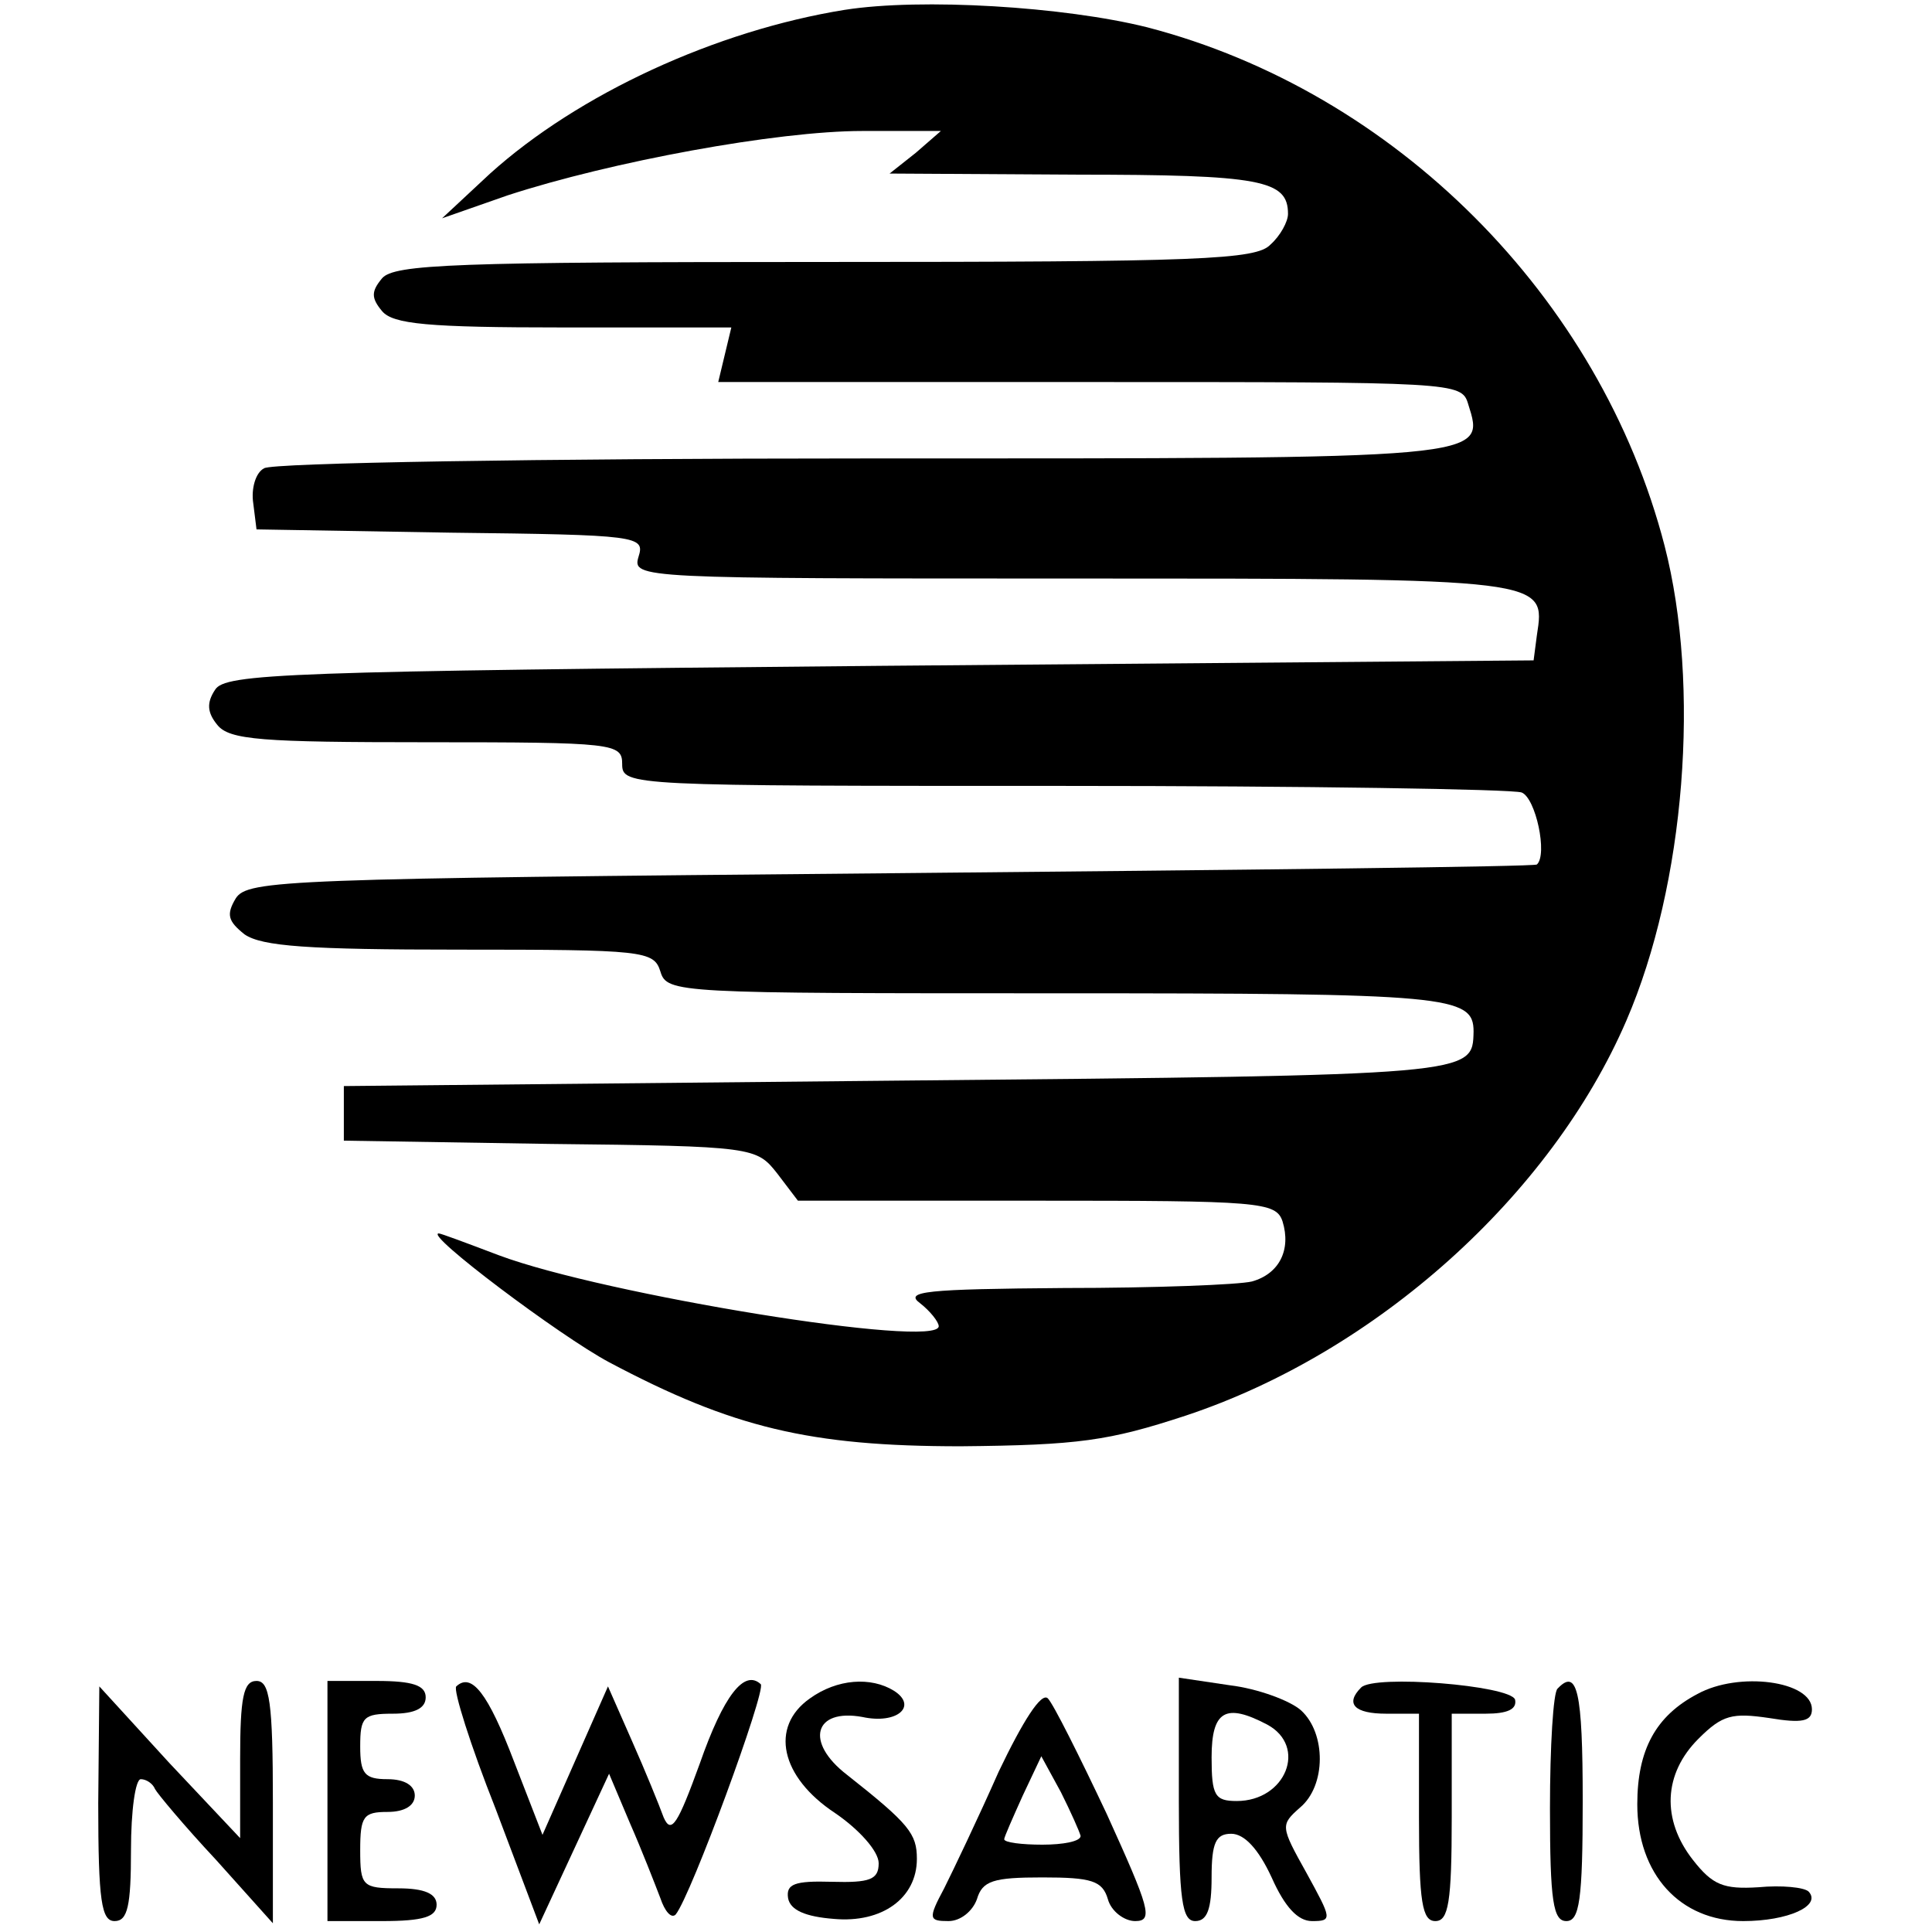 <?xml version="1.0" standalone="no"?>
<!DOCTYPE svg PUBLIC "-//W3C//DTD SVG 20010904//EN"
 "http://www.w3.org/TR/2001/REC-SVG-20010904/DTD/svg10.dtd">
<svg version="1.0" xmlns="http://www.w3.org/2000/svg"
 width="177pt" height="177pt" viewBox="0 0 177 177"
 preserveAspectRatio="xMidYMid meet">
<g transform="translate(0,177) scale(0.1,-0.1)"
fill="#000000" stroke="none">
<path d="M774 1761 c-118 -19 -244 -77 -325 -150 l-44 -41 60 21 c95 31 247
59 325 59 l72 0 -23 -20 -24 -19 170 -1 c171 0 195 -5 195 -36 0 -7 -7 -20
-16 -28 -13 -14 -64 -16 -408 -16 -338 0 -395 -2 -406 -15 -10 -12 -10 -18 0
-30 10 -12 42 -15 166 -15 l154 0 -6 -25 -6 -25 340 0 c335 0 341 0 347 -20
16 -51 22 -50 -554 -50 -295 0 -542 -4 -549 -9 -8 -4 -12 -19 -10 -32 l3 -24
178 -3 c172 -2 178 -3 172 -22 -6 -20 0 -20 398 -20 436 0 433 0 425 -52 l-3
-23 -599 -5 c-545 -5 -600 -7 -609 -22 -8 -12 -7 -21 2 -32 11 -14 41 -16 192
-16 172 0 179 -1 179 -20 0 -20 7 -20 404 -20 222 0 411 -3 420 -6 13 -5 24
-57 14 -66 -2 -2 -268 -5 -592 -8 -554 -5 -589 -6 -600 -23 -9 -15 -7 -21 8
-33 16 -11 58 -14 197 -14 169 0 178 -1 184 -20 6 -20 15 -20 364 -20 358 0
381 -2 381 -35 -1 -40 3 -40 -527 -45 l-508 -5 0 -25 0 -25 189 -3 c187 -2
189 -3 208 -27 l19 -25 219 0 c204 0 219 -1 225 -19 8 -26 -3 -48 -28 -55 -12
-3 -89 -6 -172 -6 -127 -1 -147 -3 -132 -14 9 -7 17 -17 17 -21 0 -21 -307 29
-403 65 -29 11 -53 20 -55 20 -14 0 111 -94 156 -118 113 -60 184 -77 322 -77
108 1 136 5 206 28 175 58 335 202 404 362 54 125 68 307 35 435 -59 228 -247
416 -474 475 -76 19 -207 27 -277 16z"/>
<path d="M220 158 l0 -72 -65 69 -64 70 -1 -107 c0 -90 3 -108 15 -108 12 0
15 14 15 65 0 36 4 65 9 65 5 0 11 -4 13 -9 2 -4 27 -34 56 -65 l52 -58 0 111
c0 92 -3 111 -15 111 -12 0 -15 -15 -15 -72z"/>
<path d="M300 120 l0 -110 50 0 c38 0 50 4 50 15 0 10 -11 15 -35 15 -33 0
-35 2 -35 35 0 31 3 35 25 35 16 0 25 6 25 15 0 9 -9 15 -25 15 -21 0 -25 5
-25 30 0 27 3 30 30 30 20 0 30 5 30 15 0 11 -12 15 -45 15 l-45 0 0 -110z"/>
<path d="M418 225 c-3 -3 13 -54 36 -112 l40 -106 32 69 32 69 19 -45 c11 -25
23 -56 28 -69 4 -12 10 -19 14 -15 14 17 83 205 78 211 -15 14 -34 -10 -56
-73 -20 -55 -26 -65 -33 -49 -4 11 -17 43 -29 70 l-22 50 -30 -68 -30 -68 -26
67 c-24 63 -39 82 -53 69z"/>
<path d="M742 214 c-37 -26 -27 -72 23 -105 22 -15 40 -35 40 -46 0 -15 -8
-18 -43 -17 -34 1 -42 -2 -40 -15 2 -11 16 -17 42 -19 44 -4 76 19 76 55 0 23
-7 32 -64 77 -39 30 -30 61 14 53 32 -7 51 10 29 24 -21 13 -52 11 -77 -7z"/>
<path d="M1080 121 c0 -92 3 -111 15 -111 11 0 15 11 15 40 0 32 4 40 18 40
12 0 25 -14 37 -40 12 -27 24 -40 37 -40 19 0 18 2 -5 44 -24 43 -24 44 -6 60
24 20 24 68 1 89 -10 9 -40 20 -65 23 l-47 7 0 -112z m81 69 c37 -20 17 -70
-28 -70 -20 0 -23 5 -23 40 0 43 13 50 51 30z"/>
<path d="M1247 224 c-15 -15 -6 -24 23 -24 l30 0 0 -95 c0 -78 3 -95 15 -95
12 0 15 17 15 95 l0 95 31 0 c20 0 29 4 27 13 -5 13 -129 23 -141 11z"/>
<path d="M1427 223 c-4 -3 -7 -53 -7 -110 0 -85 3 -103 15 -103 12 0 15 19 15
110 0 101 -5 122 -23 103z"/>
<path d="M1555 218 c-38 -20 -55 -51 -55 -101 0 -64 39 -107 97 -107 41 0 72
14 60 27 -4 4 -25 6 -46 4 -32 -2 -42 2 -60 25 -29 37 -27 79 5 111 22 22 31
24 65 19 30 -5 39 -3 39 8 0 26 -67 35 -105 14z"/>
<path d="M915 147 c-19 -43 -42 -91 -50 -107 -15 -28 -14 -30 4 -30 11 0 22 9
26 20 5 17 15 20 60 20 45 0 55 -3 60 -20 3 -11 15 -20 25 -20 17 0 13 12 -26
98 -25 53 -49 101 -54 106 -6 6 -23 -21 -45 -67z m75 -59 c0 -5 -16 -8 -35 -8
-19 0 -35 2 -35 5 0 2 8 20 17 40 l17 36 18 -33 c9 -18 17 -36 18 -40z"/>
</g>
</svg>
